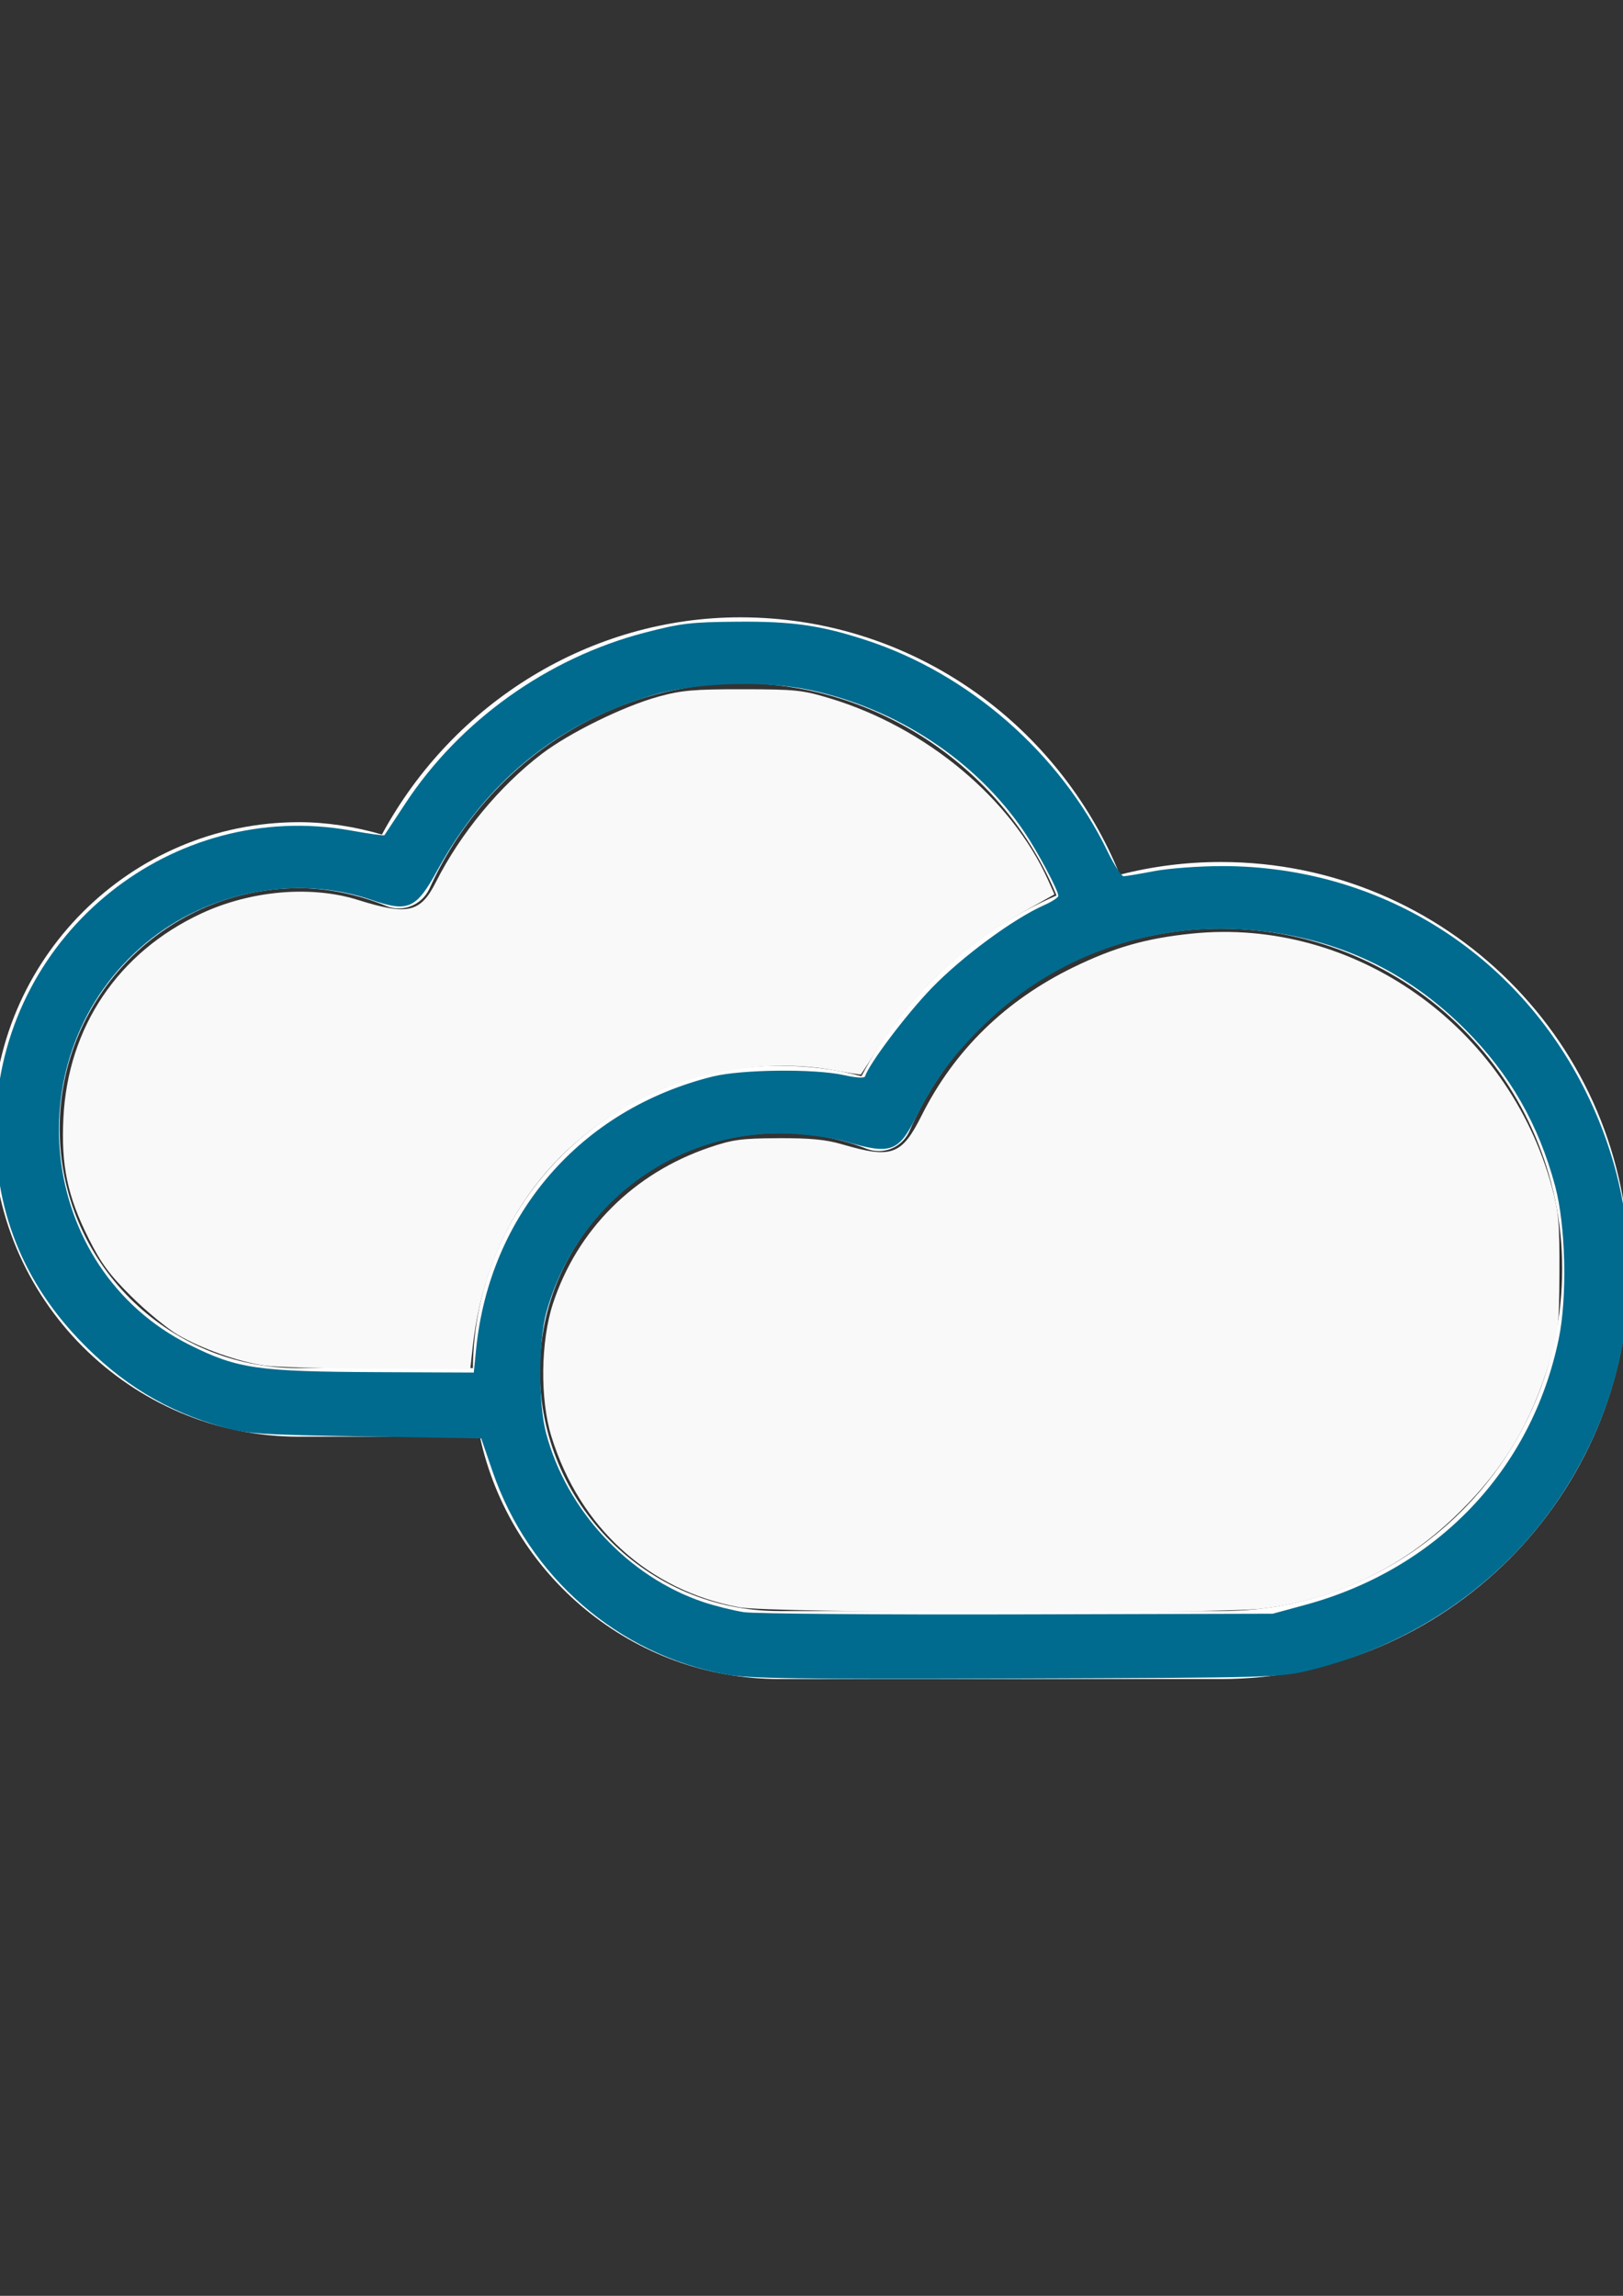 <?xml version="1.0" encoding="UTF-8" standalone="no"?>
<!-- Created with Inkscape (http://www.inkscape.org/) -->

<svg
   width="210mm"
   height="297mm"
   viewBox="0 0 210 297"
   version="1.1"
   id="svg1"
   xml:space="preserve"
   inkscape:version="1.3.2 (091e20e, 2023-11-25, custom)"
   sodipodi:docname="backClouds2.svg"
   xmlns:inkscape="http://www.inkscape.org/namespaces/inkscape"
   xmlns:sodipodi="http://sodipodi.sourceforge.net/DTD/sodipodi-0.dtd"
   xmlns="http://www.w3.org/2000/svg"
   xmlns:svg="http://www.w3.org/2000/svg"><rect x="0" y="0" width="210" height="297" fill="#333333" stroke="none"/><sodipodi:namedview
     id="namedview1"
     pagecolor="#000000"
     bordercolor="#000000"
     borderopacity="0.25"
     inkscape:showpageshadow="2"
     inkscape:pageopacity="0.0"
     inkscape:pagecheckerboard="0"
     inkscape:deskcolor="#d1d1d1"
     inkscape:document-units="mm"
     inkscape:zoom="0.60667088"
     inkscape:cx="396.42582"
     inkscape:cy="655.21523"
     inkscape:window-width="1350"
     inkscape:window-height="793"
     inkscape:window-x="164"
     inkscape:window-y="67"
     inkscape:window-maximized="0"
     inkscape:current-layer="layer1" /><defs
     id="defs1" /><g
     inkscape:label="Layer 1"
     inkscape:groupmode="layer"
     id="layer1"><g
       style="fill:#ffffff"
       id="g3"
       transform="matrix(0.433,0,0,0.433,-0.946,42.667)"><g
         id="SVGRepo_bgCarrier"
         stroke-width="0" /><g
         id="SVGRepo_tracerCarrier"
         stroke-linecap="round"
         stroke-linejoin="round" /><g
         id="SVGRepo_iconCarrier"> <g
   id="g2"> <g
   id="g1"> <path
   d="m 367,159 c -10.3,0 -20.5,1.3 -30.2,3.8 -8.4,-20.8 -22.7,-39.4 -40.9,-52.9 -21.2,-15.7 -46.3,-24 -72.5,-24 -44.5,0 -85.6,25.2 -107.1,64.9 -8.1,-2.4 -16.7,-3.7 -24.7,-3.7 -50.5,0 -91.6,41.2 -91.6,91.8 0,50.6 41.1,91.8 91.6,91.8 h 54 c 8.9,41.3 45.6,72.4 89.5,72.4 H 367 c 67.3,0 122,-54.9 122,-122.3 C 489,213.5 434.3,159 367,159 Z M 143.5,310.2 h -52 C 52.1,310.4 20,278.2 20,238.6 v 0 c 0,-39.6 32.1,-71.8 71.6,-71.8 8.3,0 17.7,1.9 25.9,5.3 5,2.1 10.7,-0.2 13,-5.1 16.8,-37.3 53.4,-61.4 93,-61.4 41.1,0 78.8,25.7 94.4,63.4 -24.7,10.8 -45.4,29.6 -58.3,54 -7.8,-2.1 -15.9,-3.1 -24.5,-3.1 -24.4,0 -47.4,9.4 -64.7,26.5 -17.2,17 -26.7,39.6 -26.9,63.8 z M 367,382.8 v 0 H 235.1 c -39.5,0 -71.6,-32.2 -71.6,-71.8 0,-39.1 32.1,-71 71.6,-71 9.4,0 18,1.5 26.1,4.7 5,1.9 10.6,-0.4 12.8,-5.4 15.9,-36.7 52.4,-60.4 93,-60.4 56.3,0 102,45.6 102,101.6 0,56.4 -45.8,102.3 -102,102.3 z"
   id="path1" /> </g> </g> </g></g><path
       style="fill:#f9f9f9;stroke-width:1.648"
       d="m 360.987,784.642 c -44.193,-8.206 -77.923,-38.829 -91.722,-83.274 -5.655,-18.215 -5.322,-46.6 0.764,-65.109 11.828,-35.974 39.341,-63.449 76.123,-76.019 11.499,-3.93 15.823,-4.52 33.791,-4.61 15.598,-0.079 23.207,0.655 31.318,3.02 24.214,7.06 28.994,5.313 38.77,-14.166 15.961,-31.802 40.939,-56.165 74.142,-72.314 20.052,-9.753 35.558,-14.153 57.87,-16.423 78.914,-8.027 154.183,44.952 175.666,123.644 3.337,12.222 3.808,17.588 3.695,42.033 -0.118,25.464 -0.533,29.343 -4.542,42.501 -9.381,30.787 -22.205,52.413 -43.757,73.788 -27.33,27.106 -59.722,43.046 -96.625,47.55 -22.343,2.727 -240.318,2.197 -255.493,-0.62 z"
       id="path3"
       transform="scale(0.265)" /><path
       style="fill:#f9f9f9;stroke-width:1.648"
       d="M 128.993,666.613 C 116.324,664.757 98.24,658.326 86.841,651.623 81.722,648.613 71.534,640.215 64.201,632.963 53.501,622.379 49.373,616.787 43.289,604.631 32.922,583.916 29.811,569.072 30.954,545.771 c 2.18,-44.437 26.781,-80.925 67.298,-99.815 24.151,-11.26 53.579,-13.818 76.472,-6.647 24.432,7.653 30.572,6.25 38.112,-8.71 11.947,-23.704 31.149,-46.941 51.722,-62.59 13.575,-10.326 39.797,-23.199 56.868,-27.916 11.242,-3.107 17.319,-3.641 41.209,-3.619 25.758,0.024 29.22,0.389 42.857,4.526 46.792,14.196 88.503,49.012 106.275,88.706 l 3.089,6.9 -13.931,7.809 c -29.669,16.632 -52.983,38.06 -70.635,64.922 -5.362,8.159 -9.826,14.988 -9.92,15.174 -0.094,0.187 -6.447,-0.801 -14.118,-2.194 -27.596,-5.013 -61.906,-0.524 -87.942,11.505 -50.247,23.215 -81.458,67.506 -87.579,124.278 l -1.111,10.302 -45.58,-0.201 c -25.069,-0.111 -49.84,-0.825 -55.047,-1.588 z"
       id="path4"
       transform="scale(0.265)" /><path
       style="fill:#006b8e;fill-opacity:1;stroke-width:1.648"
       d="m 354.779,817.481 c -53.007,-9.756 -96.564,-47.593 -114.337,-99.321 l -5.486,-15.967 -56.489,-0.93 c -50.605,-0.833 -57.793,-1.291 -69.006,-4.399 C 81.42,689.09 58.994,675.465 38.265,653.608 9.339,623.108 -4.154,586.31 -1.941,543.952 2.696,455.155 84.474,389.793 171.361,405.437 c 8.763,1.578 16.12,2.606 16.349,2.286 0.228,-0.321 4.785,-7.232 10.125,-15.357 26.665,-40.575 69.578,-71.213 116.999,-83.533 17.725,-4.605 22.434,-5.16 45.329,-5.338 26.787,-0.209 40.581,1.772 62.737,9.012 50.287,16.431 94.725,55.341 117.963,103.288 3.186,6.573 6.667,11.95 7.737,11.95 1.07,-1.6e-4 7.759,-1.113 14.865,-2.473 7.151,-1.368 22.029,-2.472 33.32,-2.472 76.523,0 144.093,42.13 177.894,110.916 31.741,64.594 26.916,137.31 -13.094,197.323 -27.941,41.912 -71.597,72.026 -122.38,84.42 -14.095,3.44 -17.947,3.547 -143.056,3.957 -105.761,0.347 -130.842,0.003 -141.372,-1.935 z m 282.644,-34.059 c 64.306,-17.503 110.443,-65.945 123.655,-129.833 4.222,-20.415 3.412,-55.255 -1.732,-74.486 -8.077,-30.199 -22.174,-54.789 -43.85,-76.489 -28.536,-28.568 -62.37,-44.537 -102.564,-48.411 -49.513,-4.772 -97.372,11.877 -132.429,46.069 -15.354,14.975 -24.08,26.825 -33.415,45.375 -8.438,16.769 -12.321,18.091 -34.178,11.638 -4.986,-1.472 -16.128,-3.136 -24.759,-3.698 -55.69,-3.624 -106.301,32.658 -121.363,87.003 -3.939,14.211 -4.003,44.466 -0.126,59.13 9.964,37.686 40.251,70.171 76.802,82.376 5.775,1.928 14.676,4.141 19.78,4.916 5.105,0.776 65.283,1.265 133.731,1.087 l 124.45,-0.323 z M 232.434,658.924 c 6.559,-66.039 51.034,-117.367 115.591,-133.402 13.986,-3.474 49.764,-3.859 63.996,-0.688 6.008,1.338 10.032,1.575 10.354,0.609 2.132,-6.396 20.176,-30.306 32.503,-43.07 14.806,-15.331 39.842,-33.8 54.87,-40.478 3.853,-1.712 7.005,-3.763 7.005,-4.558 0,-2.608 -10.21,-21.762 -16.7,-31.33 -23.634,-34.841 -62.505,-60.434 -105.255,-69.3 -22.245,-4.613 -55.645,-3.434 -76.314,2.696 -46.33,13.739 -81.262,42.192 -104.939,85.474 -10.288,18.807 -14.241,20.594 -32.021,14.477 -36.526,-12.567 -79.916,-4.299 -110.305,21.018 -64.814,53.996 -53.496,158.726 21.19,196.083 23.487,11.748 33.079,13.137 92.484,13.394 l 46.434,0.201 z"
       id="path5"
       transform="scale(0.265)" /></g></svg>
